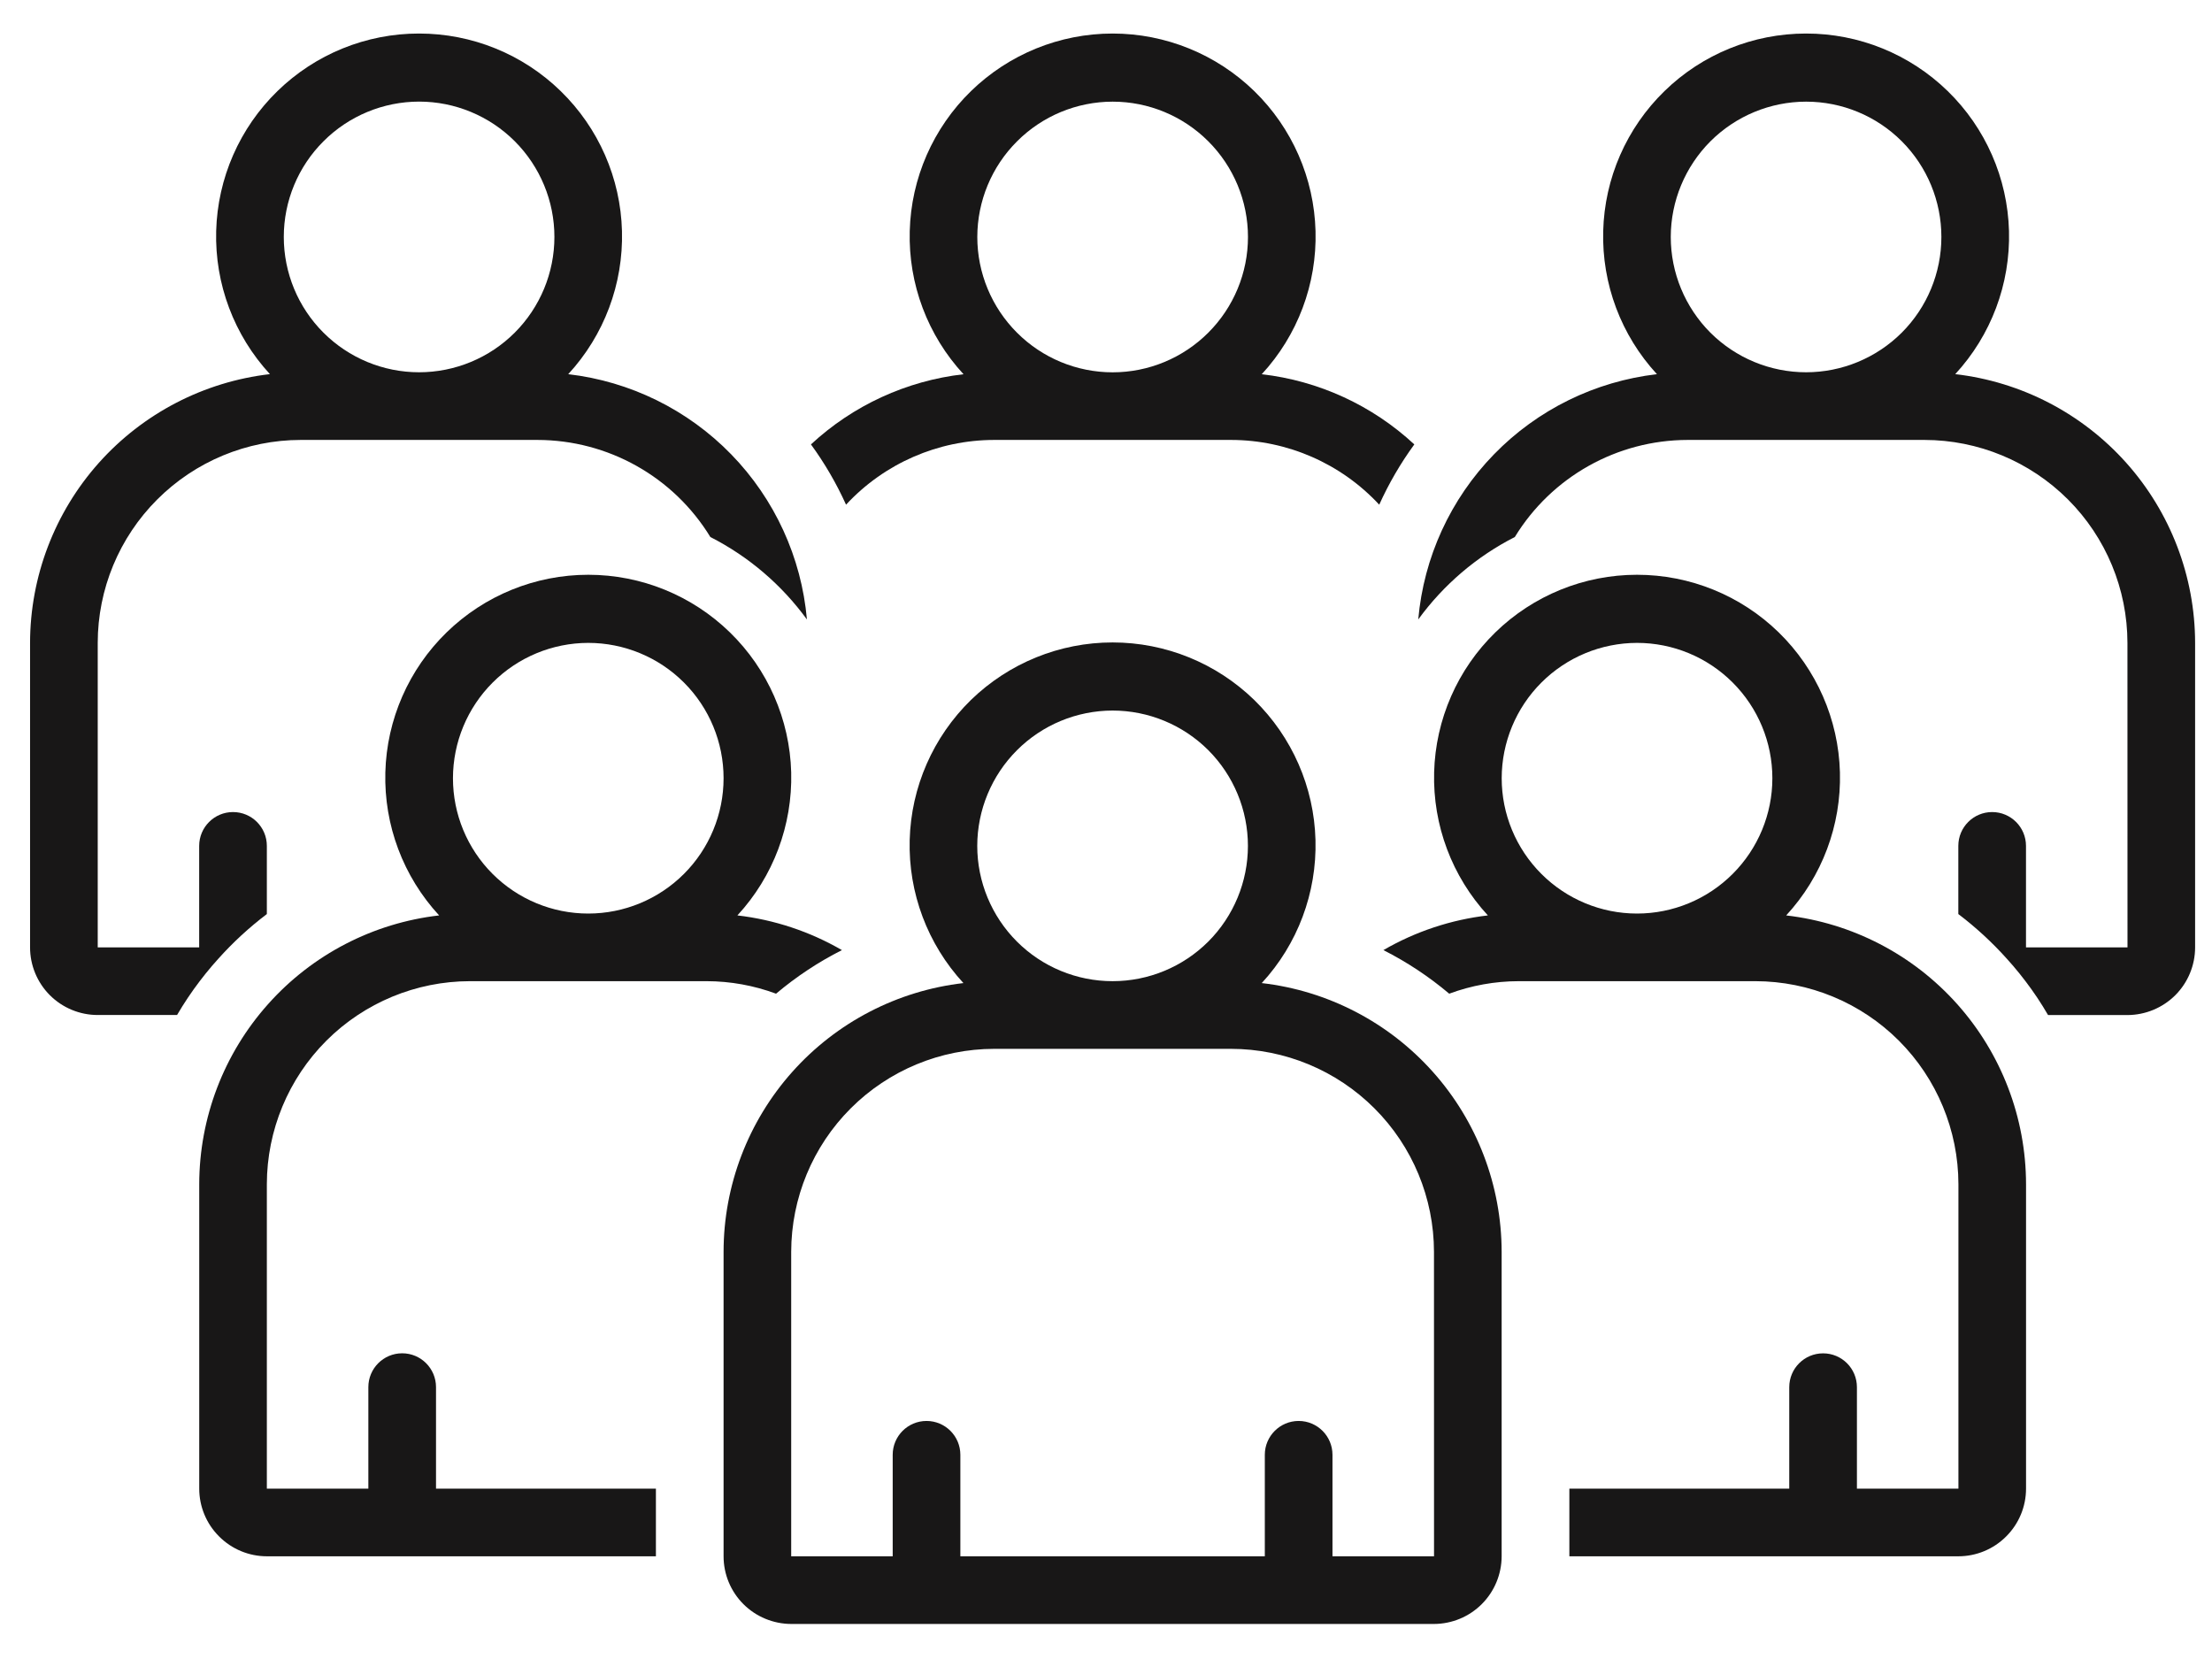 <svg width="44" height="33" viewBox="0 0 44 33" fill="none" xmlns="http://www.w3.org/2000/svg">
<path d="M16.829 10.039C17.59 9.218 18.658 8.752 19.777 8.751H24.487C25.606 8.752 26.674 9.219 27.435 10.039C27.626 9.616 27.86 9.214 28.133 8.84C27.296 8.063 26.232 7.574 25.098 7.444C25.812 6.671 26.196 5.65 26.168 4.598C26.14 3.546 25.703 2.546 24.949 1.812C24.195 1.078 23.184 0.667 22.132 0.667C21.079 0.667 20.069 1.078 19.315 1.812C18.561 2.546 18.123 3.546 18.096 4.598C18.068 5.65 18.452 6.671 19.166 7.444C18.032 7.574 16.968 8.063 16.131 8.84C16.404 9.214 16.638 9.616 16.829 10.039H16.829ZM22.132 2.022C22.846 2.022 23.53 2.306 24.035 2.811C24.54 3.316 24.824 4 24.824 4.714C24.824 5.428 24.54 6.112 24.035 6.617C23.53 7.122 22.846 7.406 22.132 7.406C21.418 7.406 20.733 7.122 20.229 6.617C19.724 6.112 19.44 5.428 19.44 4.714C19.441 4 19.725 3.316 20.23 2.812C20.734 2.307 21.418 2.023 22.132 2.022Z" fill="#181717"/>
<path d="M38.893 7.442C39.606 6.669 39.99 5.648 39.962 4.596C39.934 3.544 39.496 2.545 38.742 1.811C37.988 1.077 36.977 0.666 35.925 0.667C34.873 0.667 33.863 1.077 33.109 1.812C32.355 2.546 31.917 3.545 31.89 4.597C31.862 5.649 32.246 6.67 32.959 7.443C31.727 7.586 30.582 8.149 29.717 9.038C28.852 9.927 28.32 11.087 28.211 12.322C28.713 11.632 29.371 11.07 30.132 10.682C30.864 9.484 32.166 8.753 33.571 8.751H38.281C39.351 8.752 40.377 9.178 41.135 9.935C41.892 10.692 42.317 11.718 42.318 12.788L42.319 18.845H40.3V16.826C40.3 16.454 39.998 16.153 39.627 16.153C39.255 16.153 38.954 16.454 38.954 16.826V18.182C39.305 18.448 39.629 18.747 39.923 19.075C39.963 19.12 40.004 19.165 40.043 19.211C40.127 19.31 40.21 19.411 40.288 19.515H40.288C40.452 19.73 40.603 19.956 40.739 20.191H42.318C42.675 20.19 43.017 20.048 43.27 19.796C43.522 19.544 43.664 19.201 43.664 18.845V12.788C43.662 11.467 43.175 10.193 42.296 9.208C41.416 8.222 40.205 7.594 38.892 7.442L38.893 7.442ZM35.926 2.022C36.64 2.022 37.324 2.305 37.829 2.81C38.334 3.315 38.617 4 38.617 4.713C38.617 5.427 38.334 6.112 37.829 6.617C37.324 7.121 36.639 7.405 35.926 7.405C35.212 7.405 34.527 7.121 34.022 6.617C33.518 6.112 33.234 5.427 33.234 4.713C33.235 4 33.519 3.316 34.023 2.811C34.528 2.307 35.212 2.023 35.926 2.022Z" fill="#181717"/>
<path d="M4.219 19.211C4.258 19.165 4.299 19.12 4.339 19.075H4.339C4.632 18.747 4.957 18.448 5.308 18.182V16.826C5.308 16.454 5.007 16.153 4.635 16.153C4.264 16.153 3.962 16.454 3.962 16.826V18.845H1.944V12.788C1.945 11.718 2.37 10.692 3.128 9.935C3.885 9.178 4.911 8.752 5.981 8.751H10.691C12.096 8.753 13.398 9.484 14.13 10.682C14.891 11.07 15.549 11.632 16.051 12.322C15.942 11.087 15.41 9.927 14.545 9.038C13.68 8.149 12.534 7.586 11.303 7.443C12.016 6.67 12.4 5.649 12.372 4.597C12.345 3.545 11.907 2.546 11.153 1.812C10.399 1.077 9.389 0.667 8.337 0.667C7.284 0.666 6.274 1.077 5.52 1.811C4.766 2.545 4.328 3.544 4.3 4.596C4.272 5.648 4.656 6.669 5.369 7.442C4.057 7.594 2.846 8.222 1.966 9.207C1.087 10.193 0.6 11.467 0.598 12.788V18.845C0.598 19.201 0.74 19.544 0.992 19.796C1.244 20.048 1.587 20.19 1.943 20.19H3.522C3.659 19.956 3.81 19.73 3.974 19.515C4.053 19.411 4.135 19.31 4.219 19.211L4.219 19.211ZM8.336 2.021C9.05 2.021 9.735 2.305 10.24 2.81C10.744 3.315 11.028 3.999 11.028 4.713C11.028 5.427 10.744 6.111 10.24 6.616C9.735 7.121 9.05 7.405 8.336 7.405C7.622 7.405 6.938 7.121 6.433 6.616C5.928 6.111 5.645 5.427 5.645 4.713C5.645 3.999 5.929 3.315 6.434 2.811C6.938 2.306 7.622 2.022 8.336 2.021Z" fill="#181717"/>
<path d="M35.53 18.209C36.244 17.436 36.627 16.415 36.599 15.363C36.571 14.311 36.133 13.312 35.38 12.578C34.626 11.844 33.615 11.433 32.563 11.433C31.511 11.433 30.5 11.844 29.746 12.578C28.992 13.312 28.555 14.311 28.527 15.363C28.499 16.415 28.883 17.436 29.596 18.209C28.863 18.294 28.156 18.529 27.518 18.899C27.986 19.136 28.426 19.427 28.827 19.766C29.269 19.602 29.736 19.518 30.208 19.517H34.918C35.989 19.519 37.015 19.944 37.772 20.701C38.529 21.459 38.954 22.485 38.956 23.555L38.956 29.611H36.937V27.593C36.937 27.221 36.636 26.92 36.264 26.92C35.892 26.92 35.591 27.221 35.591 27.593V29.611H31.217V30.957H38.955C39.312 30.957 39.654 30.815 39.906 30.562C40.159 30.31 40.301 29.968 40.301 29.611V23.555C40.299 22.234 39.812 20.96 38.932 19.974C38.053 18.989 36.842 18.36 35.529 18.209L35.53 18.209ZM32.563 12.788C33.277 12.788 33.961 13.072 34.466 13.577C34.971 14.082 35.255 14.766 35.255 15.48C35.255 16.194 34.971 16.878 34.466 17.383C33.961 17.888 33.277 18.172 32.563 18.172C31.849 18.172 31.165 17.888 30.66 17.383C30.155 16.878 29.871 16.194 29.871 15.48C29.872 14.766 30.156 14.082 30.66 13.578C31.165 13.073 31.849 12.789 32.563 12.788Z" fill="#181717"/>
<path d="M9.346 19.517H14.057C14.528 19.518 14.995 19.602 15.437 19.766C15.839 19.427 16.278 19.136 16.747 18.899C16.109 18.529 15.401 18.294 14.668 18.209C15.382 17.436 15.765 16.415 15.738 15.363C15.71 14.311 15.272 13.312 14.518 12.578C13.764 11.844 12.754 11.433 11.702 11.433C10.649 11.433 9.639 11.844 8.885 12.578C8.131 13.312 7.693 14.311 7.665 15.363C7.637 16.415 8.021 17.436 8.735 18.209C7.422 18.36 6.211 18.988 5.332 19.974C4.452 20.96 3.965 22.234 3.963 23.555V29.611C3.963 29.968 4.105 30.31 4.358 30.562C4.61 30.815 4.952 30.957 5.309 30.957H13.047V29.611H8.673V27.592C8.673 27.221 8.372 26.919 8 26.919C7.628 26.919 7.327 27.221 7.327 27.592V29.611H5.308V23.555C5.31 22.485 5.735 21.458 6.492 20.701C7.249 19.944 8.276 19.519 9.346 19.517L9.346 19.517ZM11.701 12.788C12.415 12.788 13.1 13.072 13.605 13.577C14.11 14.082 14.393 14.766 14.393 15.48C14.393 16.194 14.11 16.878 13.605 17.383C13.1 17.888 12.415 18.172 11.701 18.172C10.988 18.172 10.303 17.888 9.798 17.383C9.293 16.878 9.01 16.194 9.01 15.48C9.011 14.766 9.295 14.082 9.799 13.578C10.304 13.073 10.988 12.789 11.701 12.788Z" fill="#181717"/>
<path d="M25.098 19.555C25.812 18.782 26.195 17.76 26.167 16.709C26.139 15.657 25.701 14.658 24.948 13.923C24.194 13.19 23.183 12.779 22.131 12.779C21.079 12.779 20.069 13.19 19.314 13.923C18.561 14.658 18.123 15.657 18.095 16.709C18.067 17.76 18.451 18.782 19.164 19.555C17.852 19.706 16.641 20.334 15.761 21.32C14.882 22.305 14.394 23.58 14.393 24.901V30.957C14.393 31.314 14.535 31.656 14.787 31.908C15.039 32.16 15.382 32.302 15.738 32.303H28.524C28.881 32.302 29.223 32.16 29.475 31.908C29.727 31.656 29.869 31.314 29.87 30.957V24.901C29.868 23.58 29.381 22.305 28.501 21.32C27.621 20.334 26.41 19.706 25.098 19.555H25.098ZM22.131 14.134C22.845 14.134 23.53 14.418 24.035 14.922C24.539 15.427 24.823 16.112 24.823 16.826C24.823 17.539 24.539 18.224 24.035 18.729C23.529 19.234 22.845 19.517 22.131 19.517C21.417 19.517 20.733 19.234 20.228 18.729C19.723 18.224 19.439 17.539 19.439 16.826C19.44 16.112 19.724 15.428 20.229 14.923C20.733 14.419 21.417 14.135 22.131 14.134ZM28.525 30.957H26.505V28.938C26.505 28.567 26.204 28.265 25.832 28.265C25.461 28.265 25.159 28.567 25.159 28.938V30.957H19.103V28.938C19.103 28.567 18.802 28.265 18.43 28.265C18.058 28.265 17.757 28.567 17.757 28.938V30.957H15.738V24.901C15.74 23.83 16.165 22.804 16.922 22.047C17.679 21.29 18.706 20.864 19.776 20.863H24.486C25.557 20.864 26.583 21.29 27.34 22.047C28.097 22.804 28.523 23.83 28.524 24.901L28.525 30.957Z" fill="#181717"/>
</svg>
